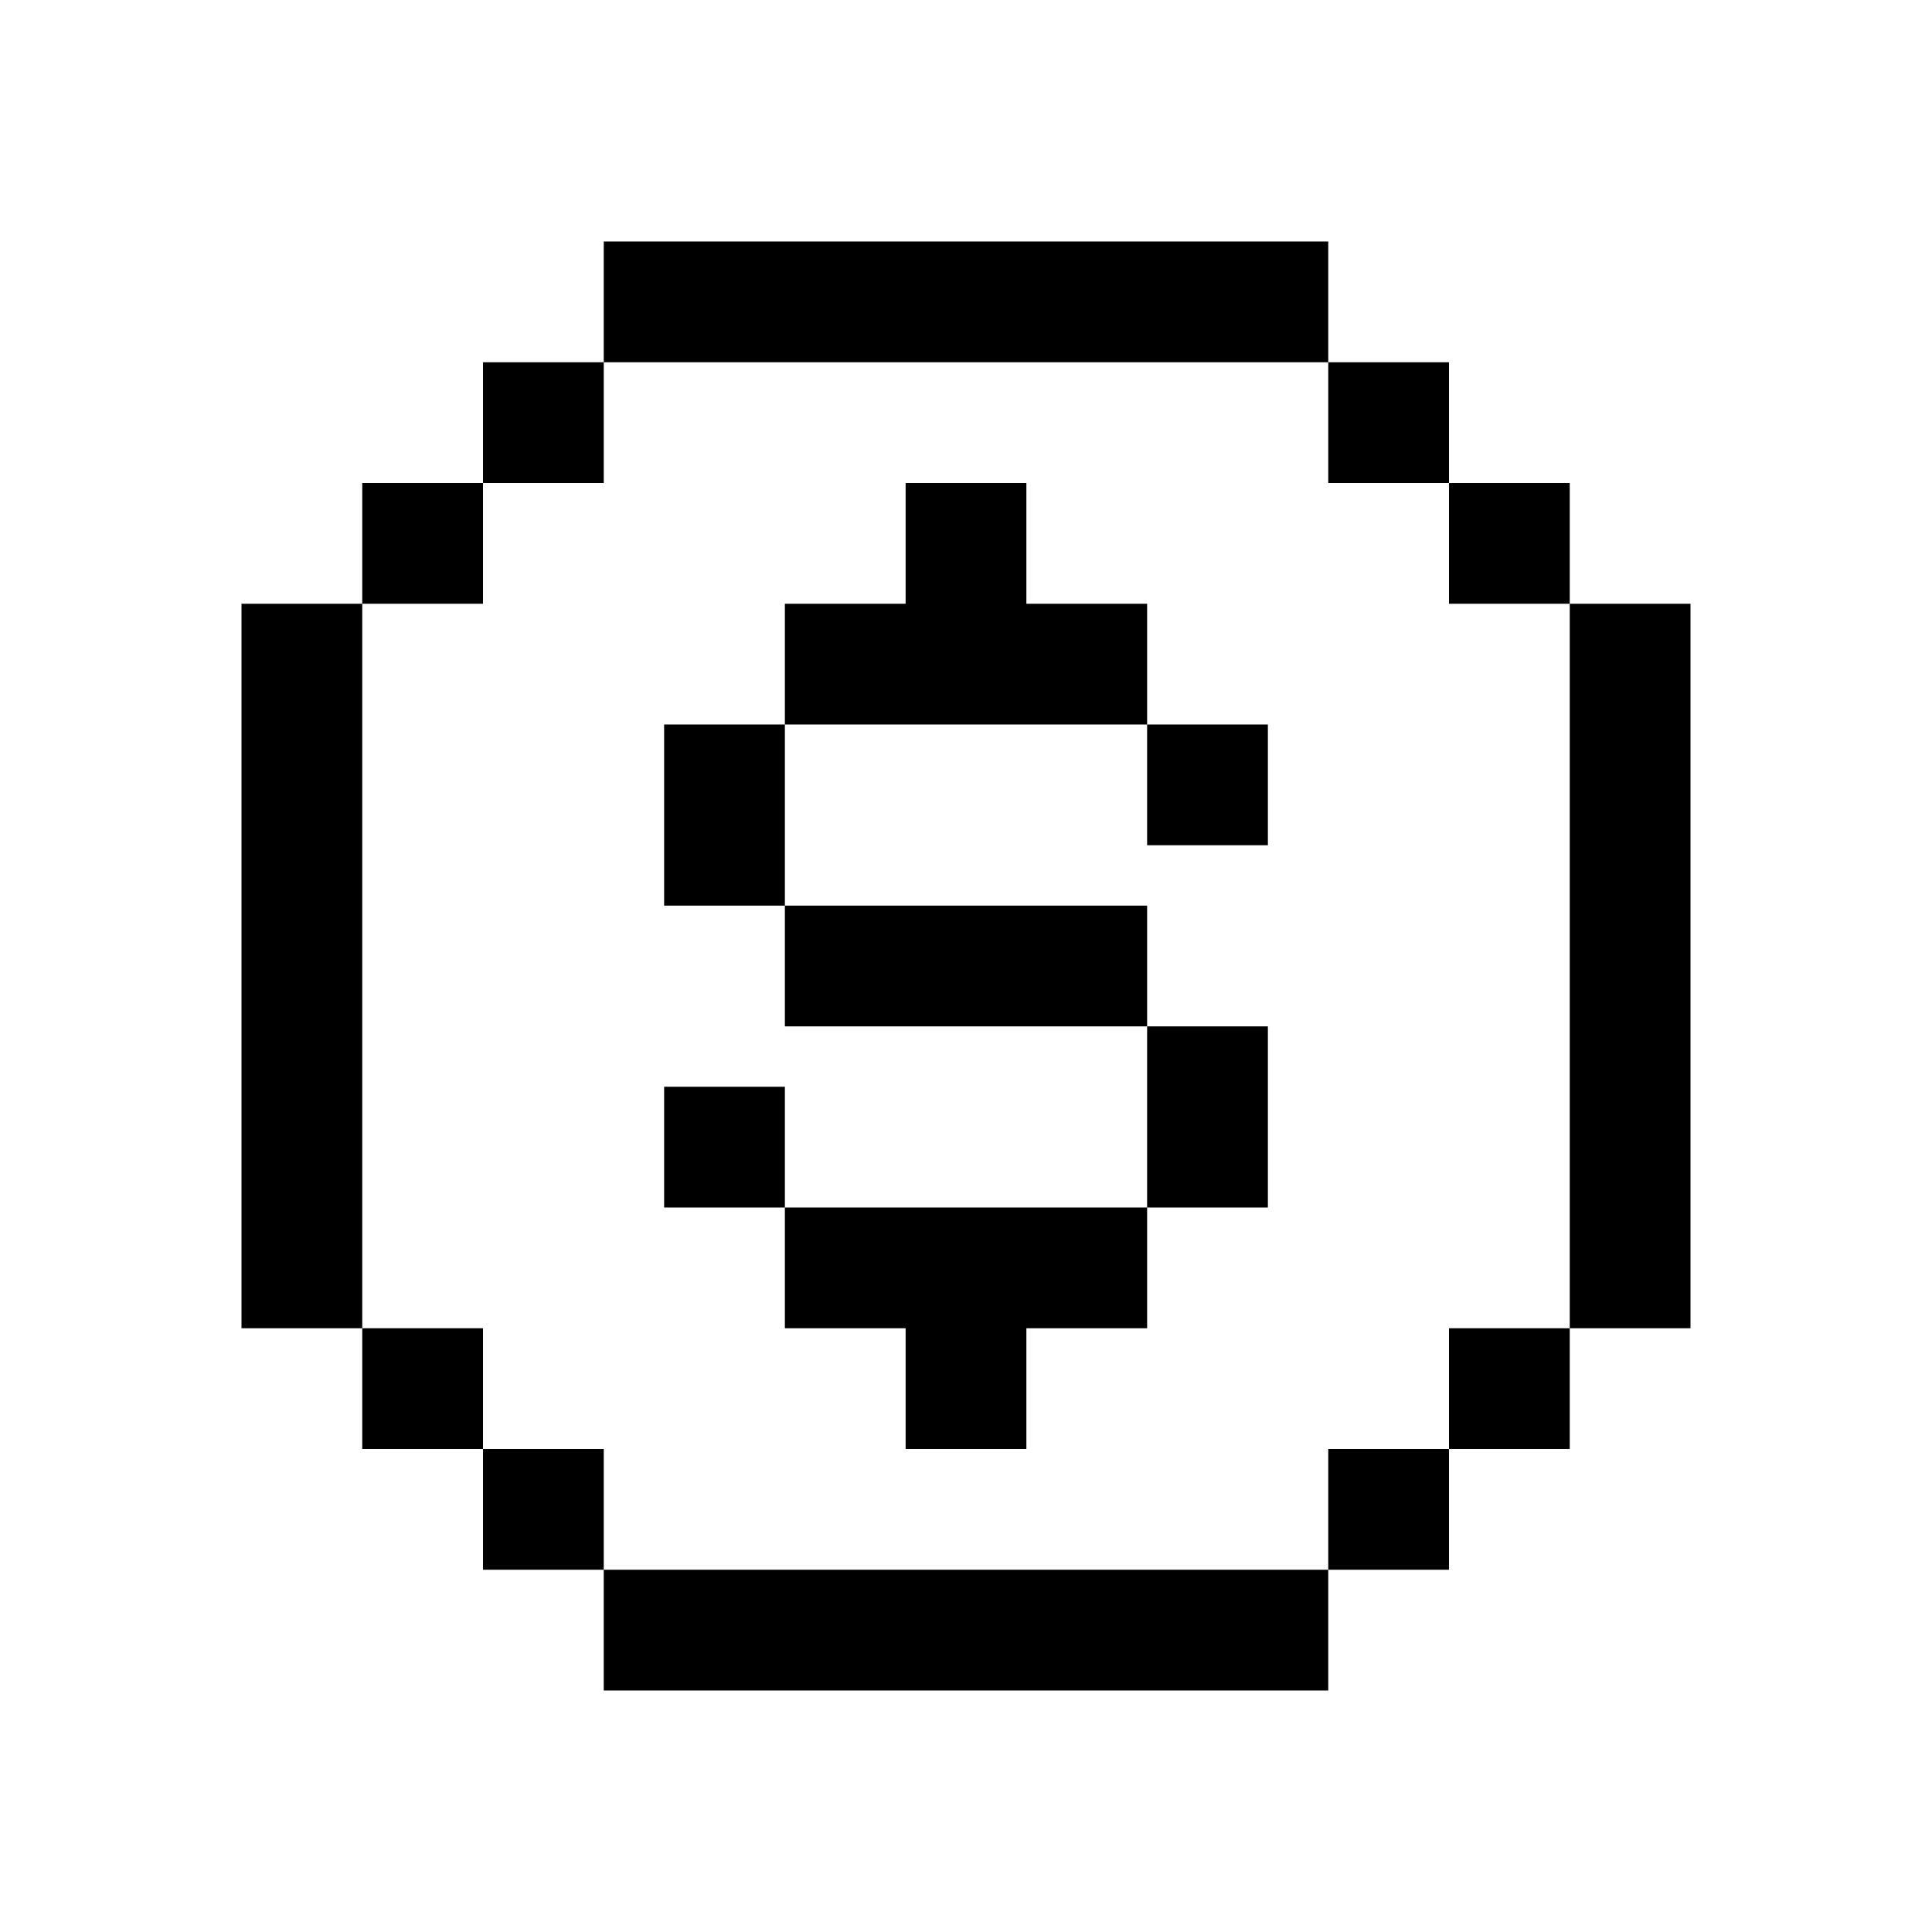 <svg xmlns="http://www.w3.org/2000/svg"  viewBox="0 0 32 32" width="32px" height="32px"><path d="M 10 4 L 10 6 L 22 6 L 22 4 L 10 4 z M 22 6 L 22 8 L 24 8 L 24 6 L 22 6 z M 24 8 L 24 10 L 26 10 L 26 8 L 24 8 z M 26 10 L 26 22 L 28 22 L 28 10 L 26 10 z M 26 22 L 24 22 L 24 24 L 26 24 L 26 22 z M 24 24 L 22 24 L 22 26 L 24 26 L 24 24 z M 22 26 L 10 26 L 10 28 L 22 28 L 22 26 z M 10 26 L 10 24 L 8 24 L 8 26 L 10 26 z M 8 24 L 8 22 L 6 22 L 6 24 L 8 24 z M 6 22 L 6 10 L 4 10 L 4 22 L 6 22 z M 6 10 L 8 10 L 8 8 L 6 8 L 6 10 z M 8 8 L 10 8 L 10 6 L 8 6 L 8 8 z M 15 8 L 15 10 L 13 10 L 13 12 L 19 12 L 19 10 L 17 10 L 17 8 L 15 8 z M 19 12 L 19 14 L 21 14 L 21 12 L 19 12 z M 13 12 L 11 12 L 11 15 L 13 15 L 13 12 z M 13 15 L 13 17 L 19 17 L 19 15 L 13 15 z M 19 17 L 19 20 L 21 20 L 21 17 L 19 17 z M 19 20 L 13 20 L 13 22 L 15 22 L 15 24 L 17 24 L 17 22 L 19 22 L 19 20 z M 13 20 L 13 18 L 11 18 L 11 20 L 13 20 z"/></svg>